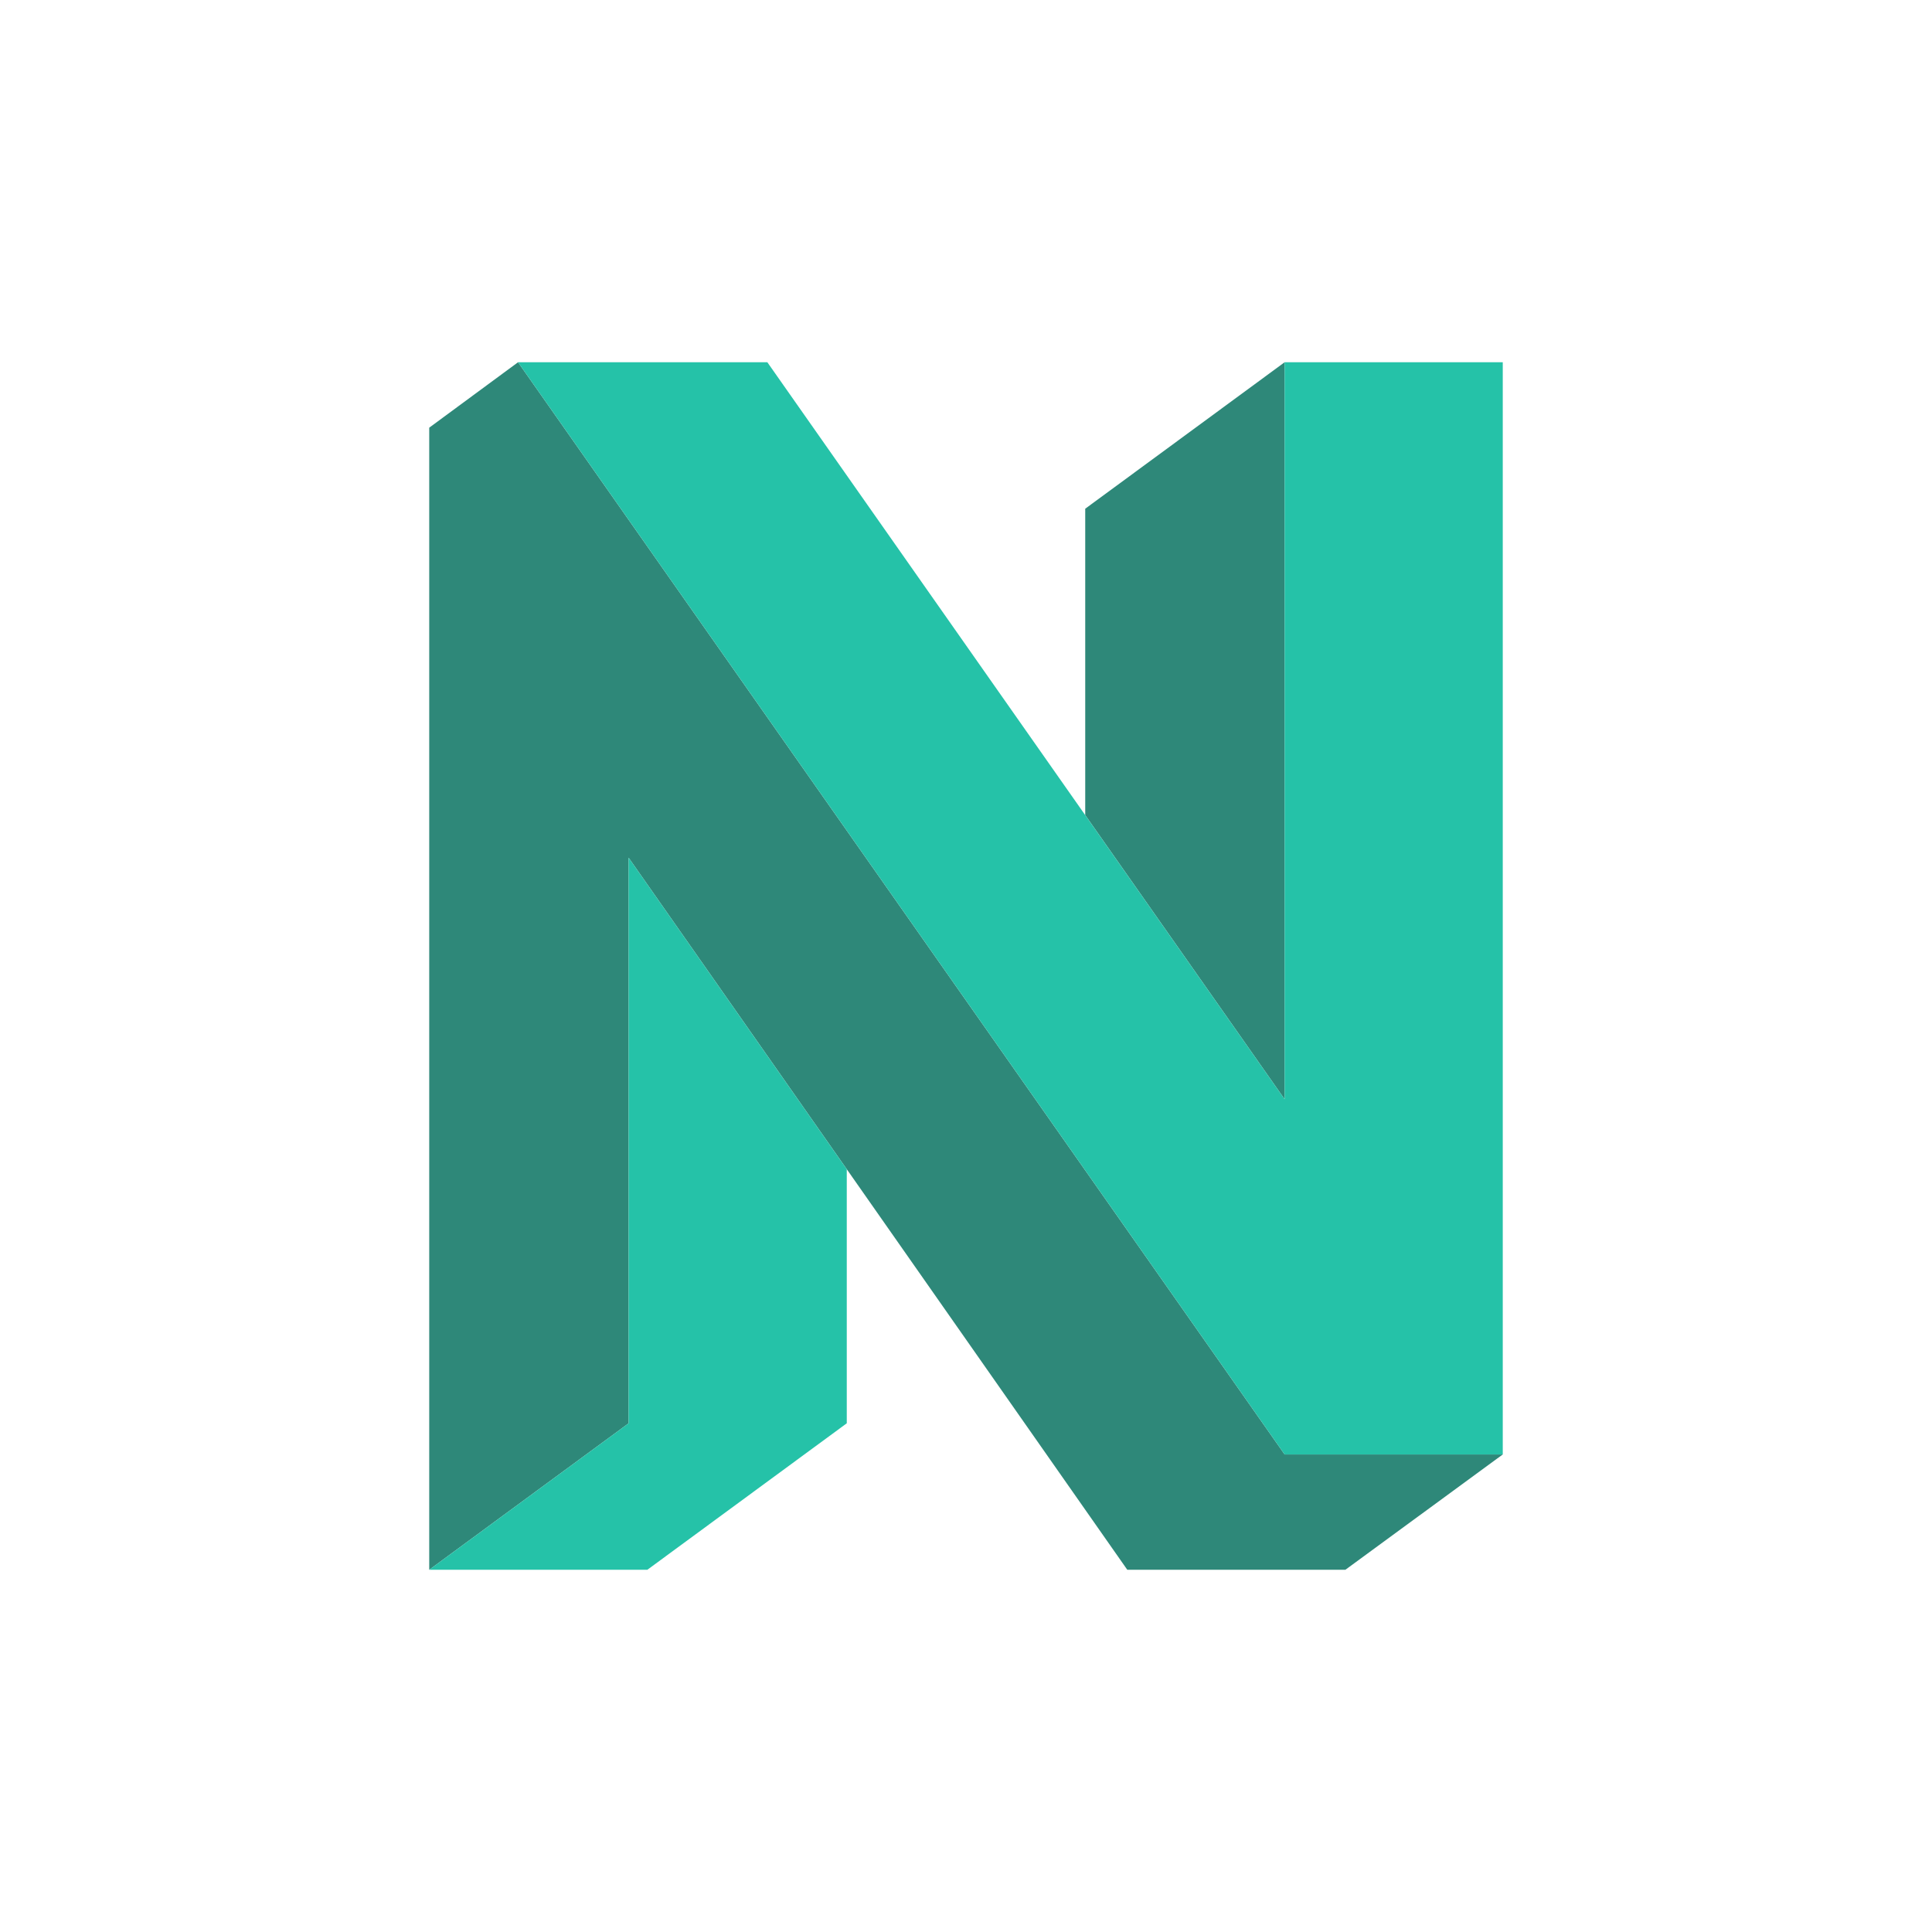 <svg xmlns="http://www.w3.org/2000/svg" width="200" height="200" viewBox="0 0 200 200">
	<path fill="#2E8879" d="M132.984 37.5l-20.642 15.162v31.716l20.642 29.413M132.984 150.564L53.627 37.5l-9.193 6.773V162.5l20.642-15.162V88.79l51.619 73.71h22.58l16.291-11.936"/>
	<path fill="#25c2a8" d="M65.076 88.79v58.548L44.434 162.5h22.582l20.642-15.162v-26.3M132.984 113.791V37.5h22.582v113.064h-22.582L53.627 37.5h25.809"/>
</svg>